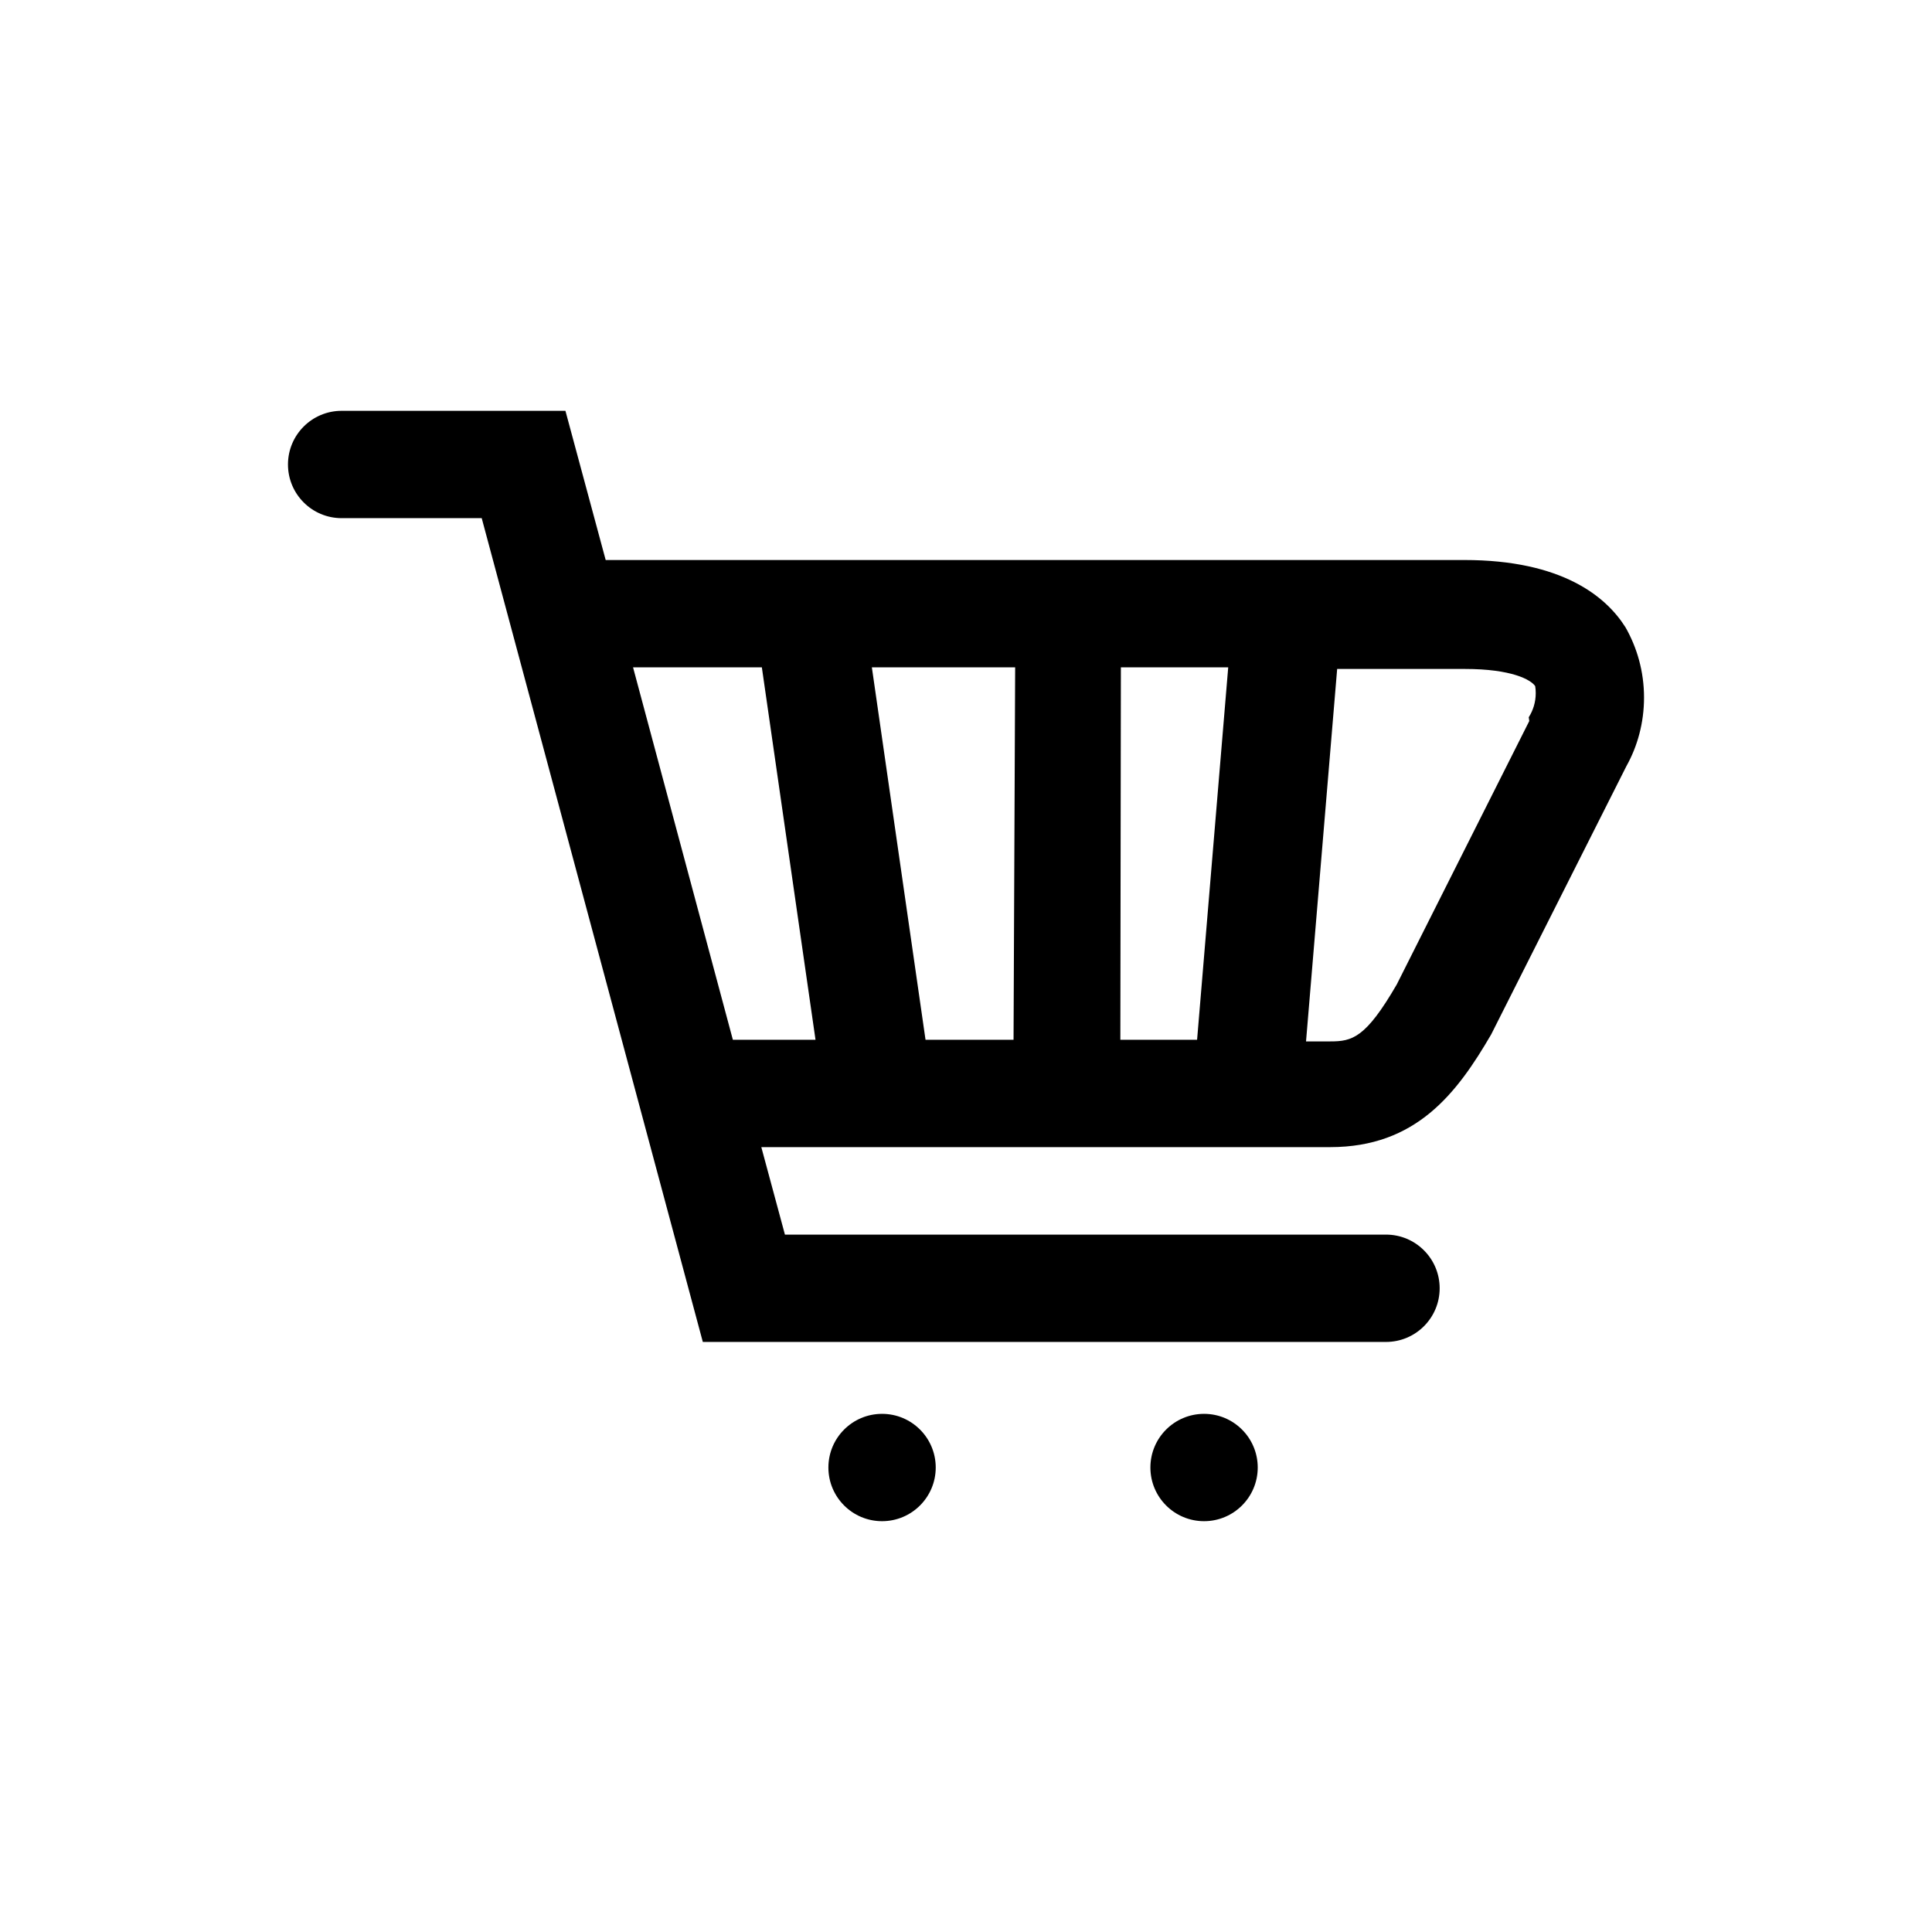 <!-- Generated by IcoMoon.io -->
<svg version="1.1" xmlns="http://www.w3.org/2000/svg" width="1024" height="1024" viewBox="0 0 1024 1024">
<title></title>
<g id="icomoon-ignore">
</g>
<path d="M861.467 332.374c-10.24-16.213-33.564-35.556-85.333-35.556h-455.111l-21.333-79.076h-118.613c-15.709 0-28.444 12.735-28.444 28.444s12.735 28.444 28.444 28.444v0h74.24l117.191 436.622h362.098c15.709 0 28.444-12.735 28.444-28.444s-12.735-28.444-28.444-28.444v0h-318.578l-12.516-46.364h301.511c45.511 0 67.129-28.444 85.333-59.733l71.68-142.222c5.873-10.481 9.332-23 9.332-36.328 0-13.737-3.674-26.615-10.094-37.706l0.194 0.363zM594.089 353.708h56.889l-16.498 197.404h-40.676zM537.2 551.112h-46.649l-28.444-197.404h75.947zM335.529 353.708h68.267l28.444 197.404h-43.804zM810.552 382.152l-70.258 139.662c-16.498 28.444-23.609 30.151-35.271 30.151h-12.8l16.498-197.404h67.698c24.747 0 34.987 5.689 37.262 9.102 0.185 1.118 0.291 2.406 0.291 3.719 0 4.741-1.381 9.159-3.762 12.874l0.057-0.095z"></path>
<path d="M495.956 777.814c0 15.709-12.735 28.444-28.444 28.444s-28.444-12.735-28.444-28.444c0-15.709 12.735-28.444 28.444-28.444s28.444 12.735 28.444 28.444z"></path>
<path d="M666.623 777.814c0 15.709-12.735 28.444-28.444 28.444s-28.444-12.735-28.444-28.444c0-15.709 12.735-28.444 28.444-28.444s28.444 12.735 28.444 28.444z"></path>
</svg>
